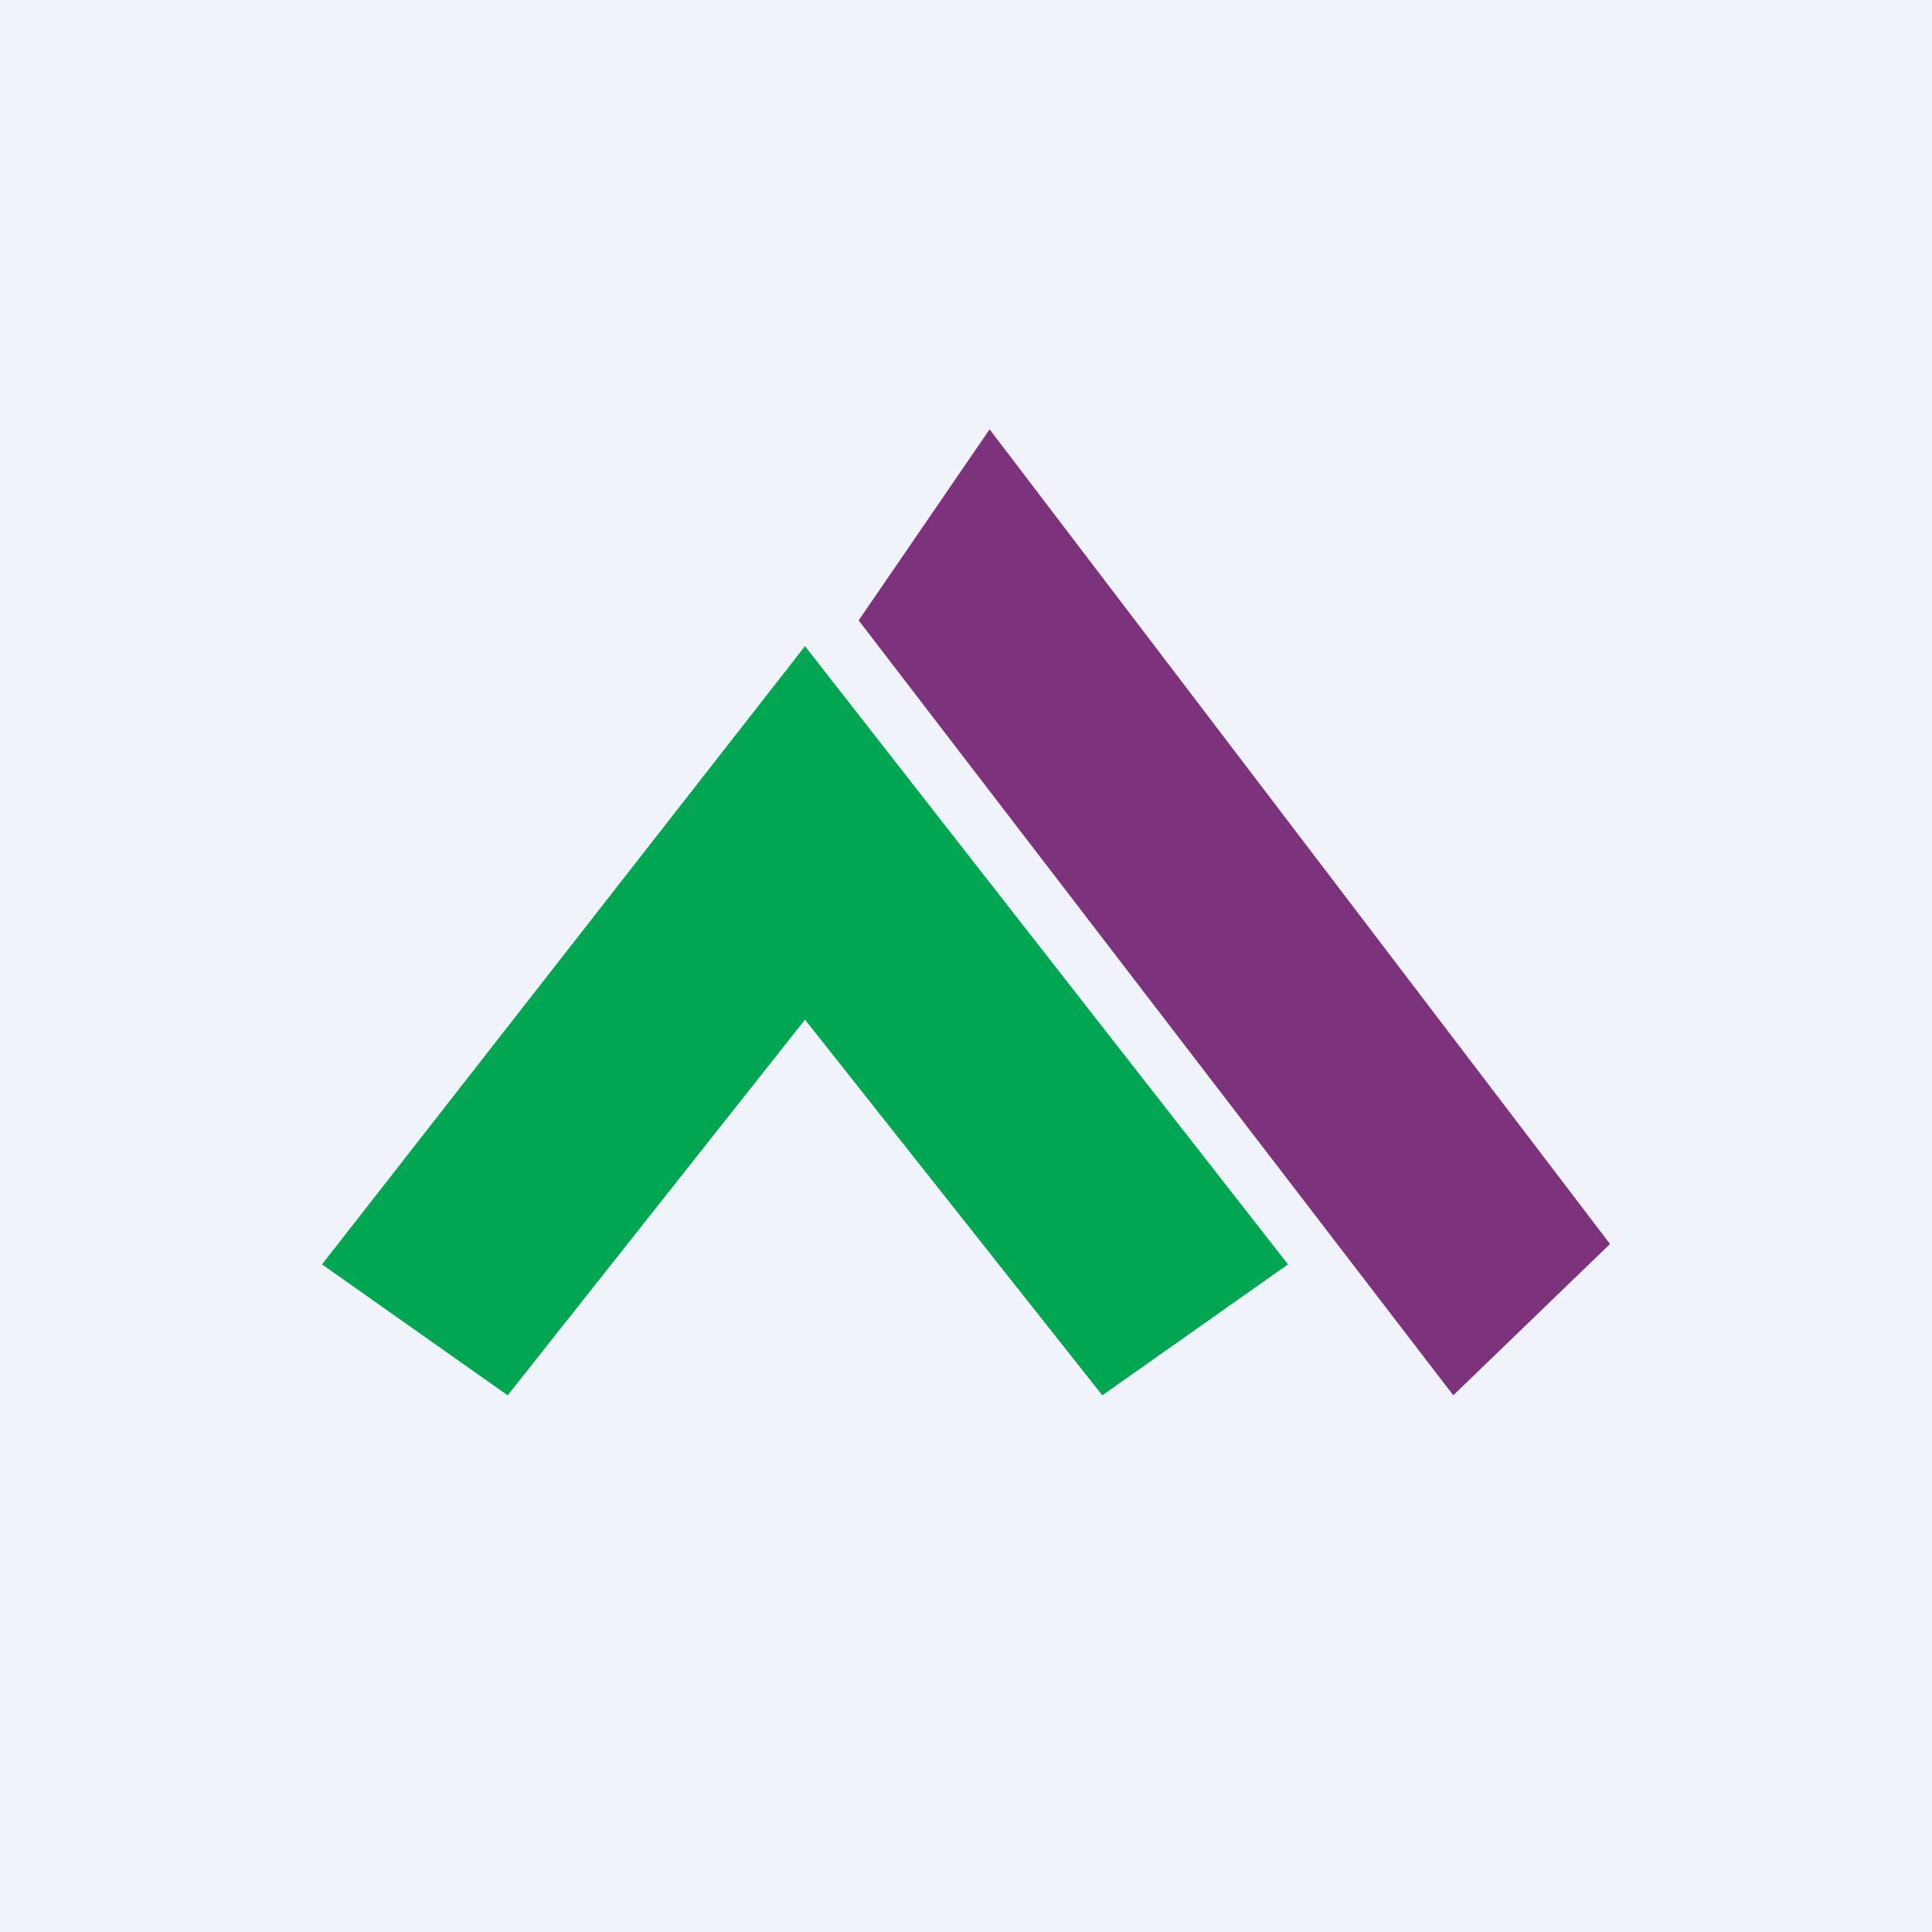 <!-- by TradingView --><svg width="18" height="18" viewBox="0 0 18 18" xmlns="http://www.w3.org/2000/svg"><path fill="#F0F3FA" d="M0 0h18v18H0z"/><path d="M3 11.78 4.73 13 7.5 9.5l2.77 3.5L12 11.78 7.5 6.02 3 11.78Z" fill="#00A651"/><path d="M9.22 4 8 5.78 13.54 13 15 11.59 9.22 4Z" fill="#7C337C"/></svg>